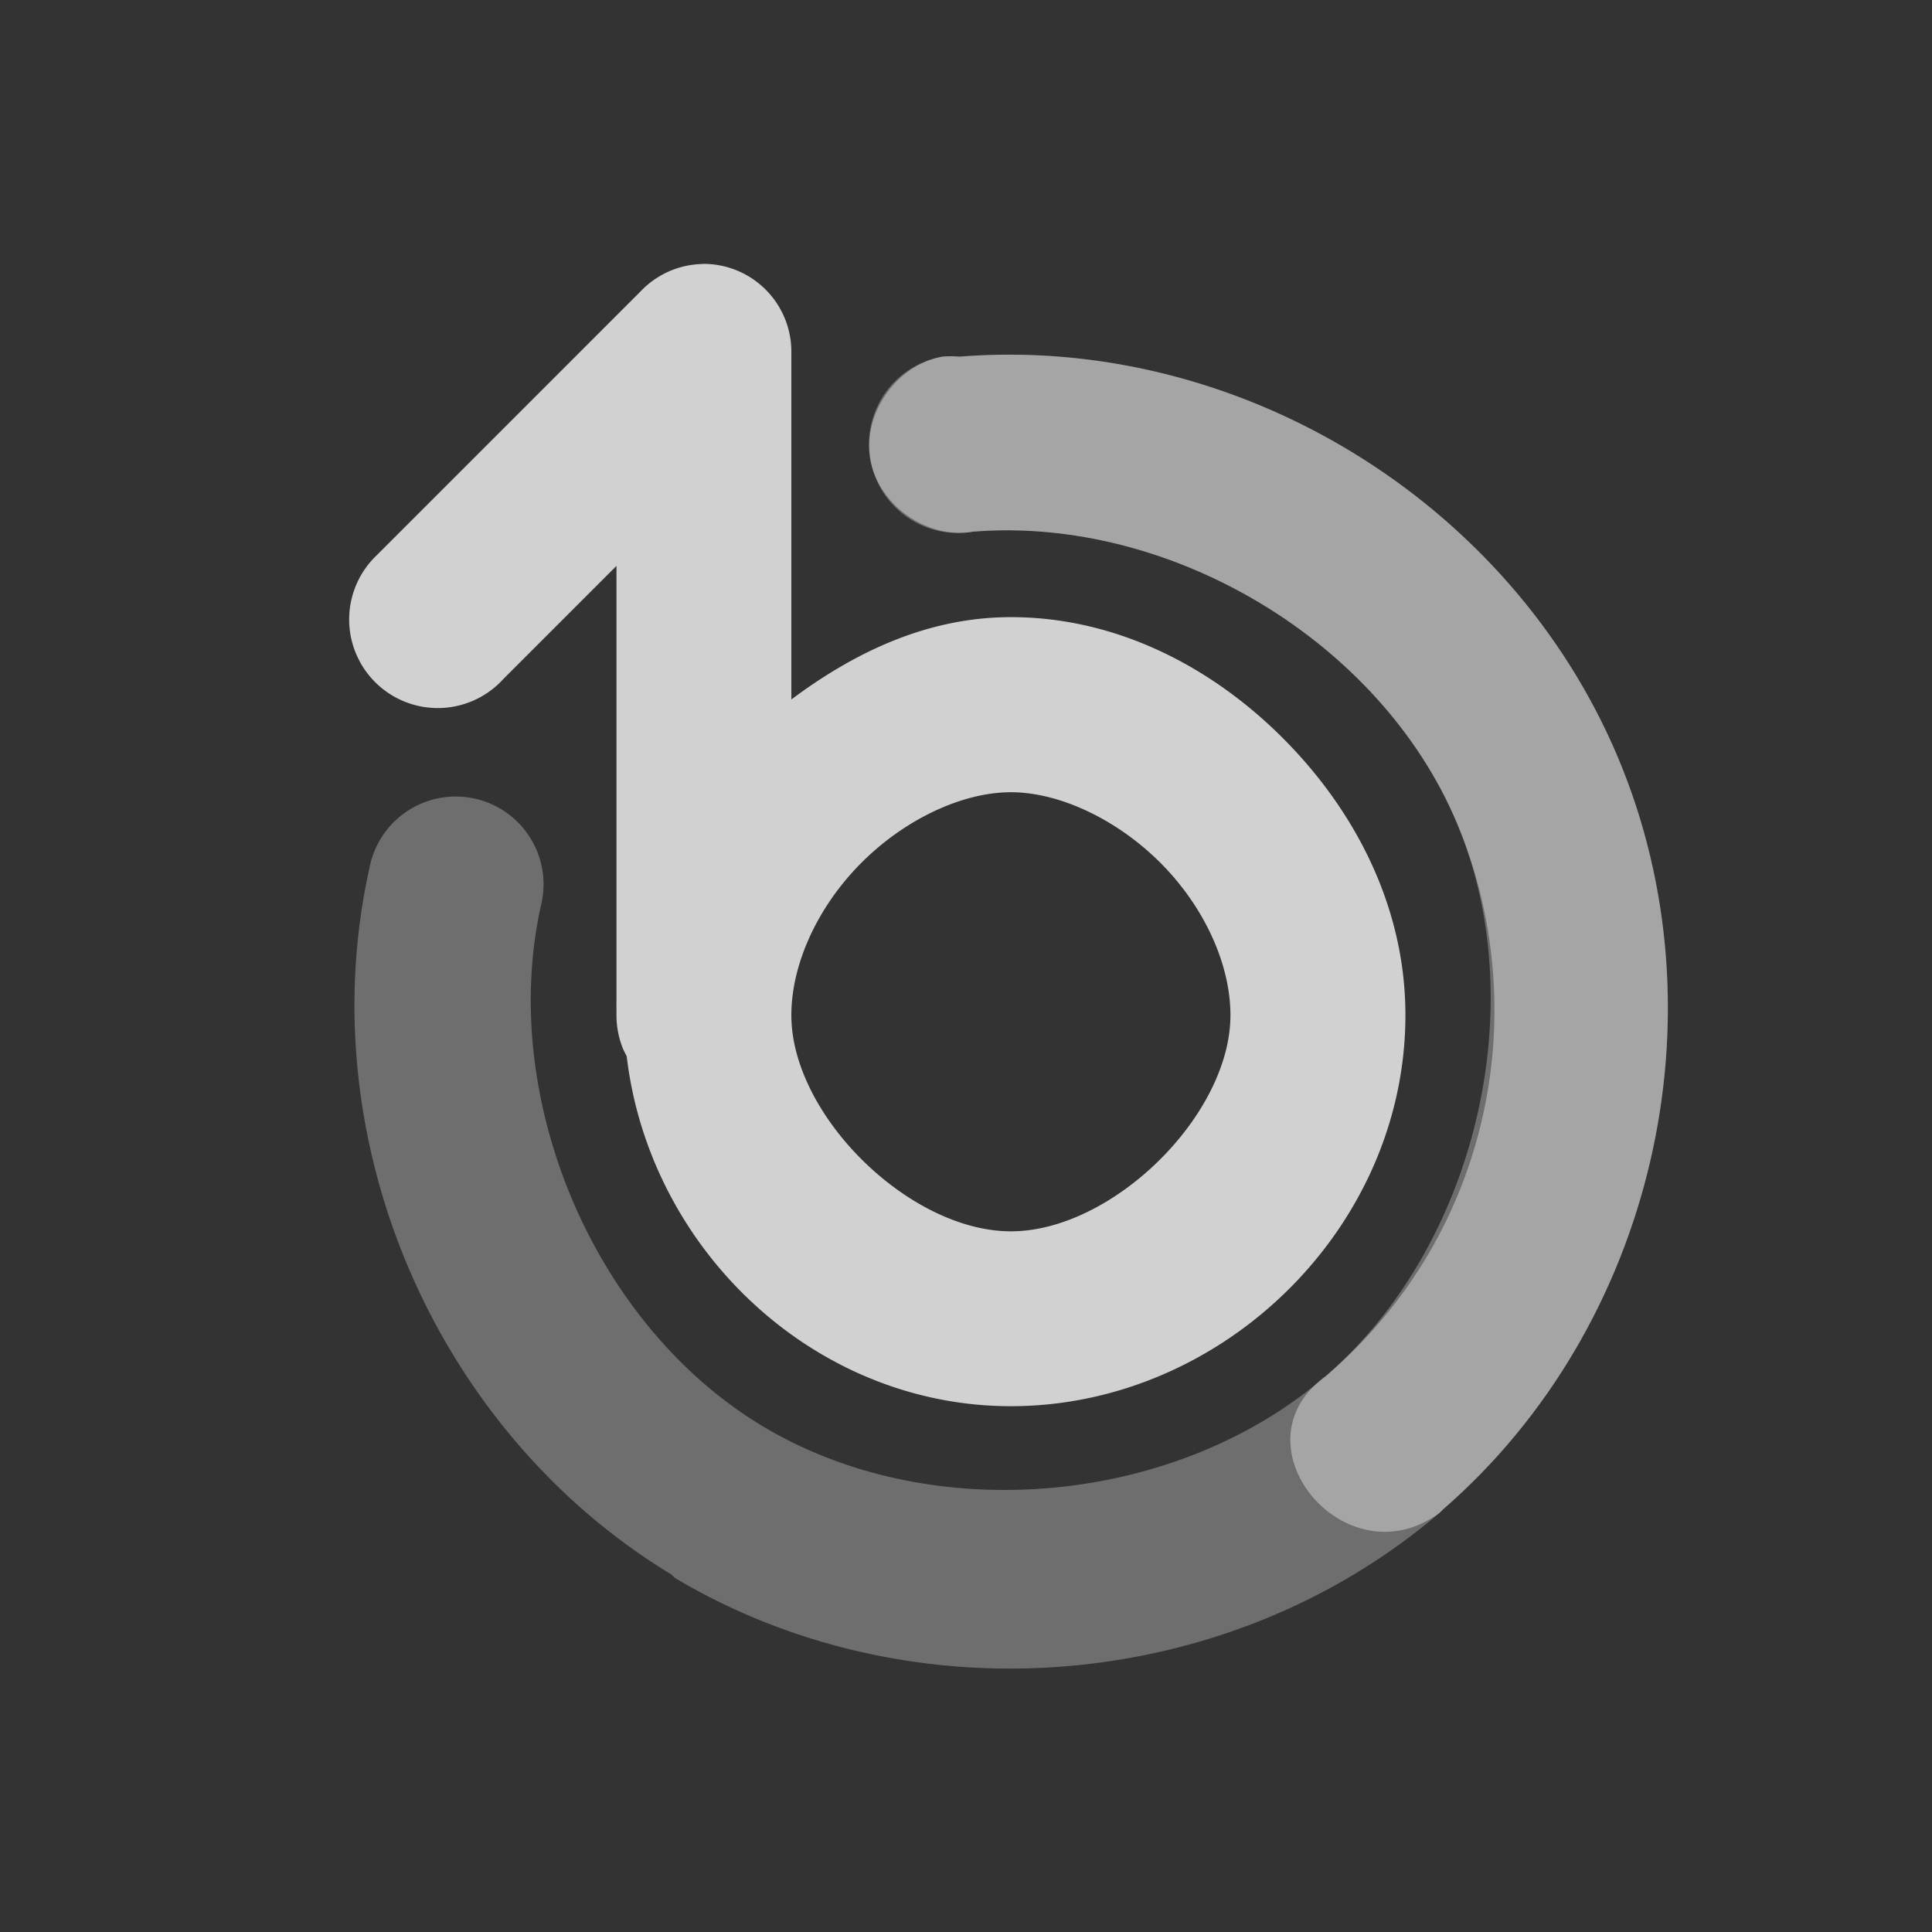 <?xml version="1.0" encoding="UTF-8" standalone="no"?>
<!-- Created with Inkscape (http://www.inkscape.org/) -->

<svg
   xmlns:dc="http://purl.org/dc/elements/1.1/"
   xmlns:cc="http://creativecommons.org/ns#"
   xmlns:rdf="http://www.w3.org/1999/02/22-rdf-syntax-ns#"
   xmlns:svg="http://www.w3.org/2000/svg"
   xmlns="http://www.w3.org/2000/svg"
   xmlns:sodipodi="http://sodipodi.sourceforge.net/DTD/sodipodi-0.dtd"
   xmlns:inkscape="http://www.inkscape.org/namespaces/inkscape"
   id="svg2"
   height="22"
   width="22"
   version="1.1"
   viewBox="0 0 17.6 17.6"
   inkscape:version="0.48.3.1 r9886"
   sodipodi:docname="media-player-banshee-buffering.svg">
  <rect x="0" y="0" width="17.6" height="17.6" fill="#333333" stroke="none"/>
  <defs
     id="defs8" />
  <sodipodi:namedview
     pagecolor="#ffffff"
     bordercolor="#666666"
     borderopacity="1"
     objecttolerance="10"
     gridtolerance="10"
     guidetolerance="10"
     inkscape:pageopacity="0"
     inkscape:pageshadow="2"
     inkscape:window-width="1366"
     inkscape:window-height="709"
     id="namedview6"
     showgrid="true"
     inkscape:zoom="13.906433"
     inkscape:cx="22.897359"
     inkscape:cy="7.556644"
     inkscape:window-x="0"
     inkscape:window-y="27"
     inkscape:window-maximized="1"
     inkscape:current-layer="svg2">
    <inkscape:grid
       type="xygrid"
       id="grid2987"
       empspacing="5"
       visible="true"
       enabled="true"
       snapvisiblegridlinesonly="true" />
  </sodipodi:namedview>
  <path
     style="font-size:medium;font-style:normal;font-variant:normal;font-weight:normal;font-stretch:normal;text-indent:0;text-align:start;text-decoration:none;line-height:normal;letter-spacing:normal;word-spacing:normal;text-transform:none;direction:ltr;block-progression:tb;writing-mode:lr-tb;text-anchor:start;baseline-shift:baseline;opacity:0.8;color:#000000;fill:#f9f9f9#cdcdcd#000000;fill-opacity:1;stroke:none;stroke-width:1.6;marker:none;visibility:visible;display:inline;overflow:visible;enable-background:accumulate;font-family:Sans;-inkscape-font-specification:Sans"
     d="m 6.397,2.405 a 0.8,0.8 0 0 0 -0.562,0.25 l -2.406,2.406 a 0.807,0.807 0 1 0 1.156,1.125 l 1.031,-1.031 0,3.969 a 0.8,0.8 0 0 0 0,0.062 c -4.146e-4,0.021 0,0.042 0,0.062 a 0.8,0.8 0 0 0 0.062,0.312 0.8,0.8 0 0 0 0.031,0.062 c 0.208,1.76 1.706,3.188 3.5,3.188 1.927,0 3.594,-1.623 3.594,-3.563 0,-0.97 -0.445,-1.841 -1.094,-2.5 -0.648,-0.659 -1.524,-1.125 -2.5,-1.125 -0.757,0 -1.422,0.318 -2,0.75 l 0,-3.156 a 0.8,0.8 0 0 0 -0.812,-0.812 z m 2.812,4.812 c 0.45,0 0.98,0.255 1.375,0.656 0.395,0.402 0.625,0.919 0.625,1.375 0,0.912 -1.075,1.969 -2,1.969 -0.925,0 -2,-1.057 -2,-1.969 0,-0.456 0.23,-0.973 0.625,-1.375 0.395,-0.402 0.925,-0.656 1.375,-0.656 z"
     id="path5"
     inkscape:connector-curvature="0" />
  <path
     style="font-size:medium;font-style:normal;font-variant:normal;font-weight:normal;font-stretch:normal;text-indent:0;text-align:start;text-decoration:none;line-height:normal;letter-spacing:normal;word-spacing:normal;text-transform:none;direction:ltr;block-progression:tb;writing-mode:lr-tb;text-anchor:start;baseline-shift:baseline;opacity:0.3;color:#000000;fill:#f9f9f9#cdcdcd#000000;fill-opacity:1;stroke:none;stroke-width:1.6;marker:none;visibility:visible;display:inline;overflow:visible;enable-background:accumulate;font-family:Sans;-inkscape-font-specification:Sans"
     d="m 8.585,3.249 a 0.809,0.809 0 1 0 0.281,1.594 c 1.795,-0.143 3.709,0.997 4.406,2.656 0.697,1.66 0.171,3.85 -1.188,5.031 -1.359,1.181 -3.578,1.39 -5.125,0.469 -1.547,-0.921 -2.422,-2.993 -2.031,-4.75 a 0.8,0.8 0 1 0 -1.562,-0.344 c -0.549,2.467 0.59,5.129 2.75,6.438 l 0.031,0.031 c 2.172,1.293 5.05,1.049 6.969,-0.594 l 0.031,-0.031 c 1.919,-1.668 2.578,-4.5 1.594,-6.844 -0.984,-2.344 -3.466,-3.858 -6,-3.656 a 0.8,0.8 0 0 0 -0.156,0 z"
     id="path2819"
     inkscape:connector-curvature="0" />
  <path
     style="font-size:medium;font-style:normal;font-variant:normal;font-weight:normal;font-stretch:normal;text-indent:0;text-align:start;text-decoration:none;line-height:normal;letter-spacing:normal;word-spacing:normal;text-transform:none;direction:ltr;block-progression:tb;writing-mode:lr-tb;text-anchor:start;baseline-shift:baseline;opacity:0.4;color:#000000;fill:#f9f9f9#cdcdcd#000000;fill-opacity:1;stroke:none;stroke-width:1.6;marker:none;visibility:visible;display:inline;overflow:visible;enable-background:accumulate;font-family:Sans;-inkscape-font-specification:Sans"
     d="m 8.585,3.249 c -0.417,0.074 -0.73,0.52 -0.656,0.938 0.074,0.417 0.52,0.73 0.938,0.656 1.795,-0.143 3.709,0.997 4.406,2.656 0.697,1.66 0.338,3.719 -1.188,5.031 -0.875,0.62 0.169,1.887 1.031,1.25 l 0.031,-0.031 c 1.919,-1.668 2.578,-4.5 1.594,-6.844 -0.984,-2.344 -3.466,-3.858 -6,-3.656 -0.052,-0.005 -0.104,-0.005 -0.156,0 z"
     id="path2819-4"
     inkscape:connector-curvature="0"
     sodipodi:nodetypes="cscscccscc" />
</svg>